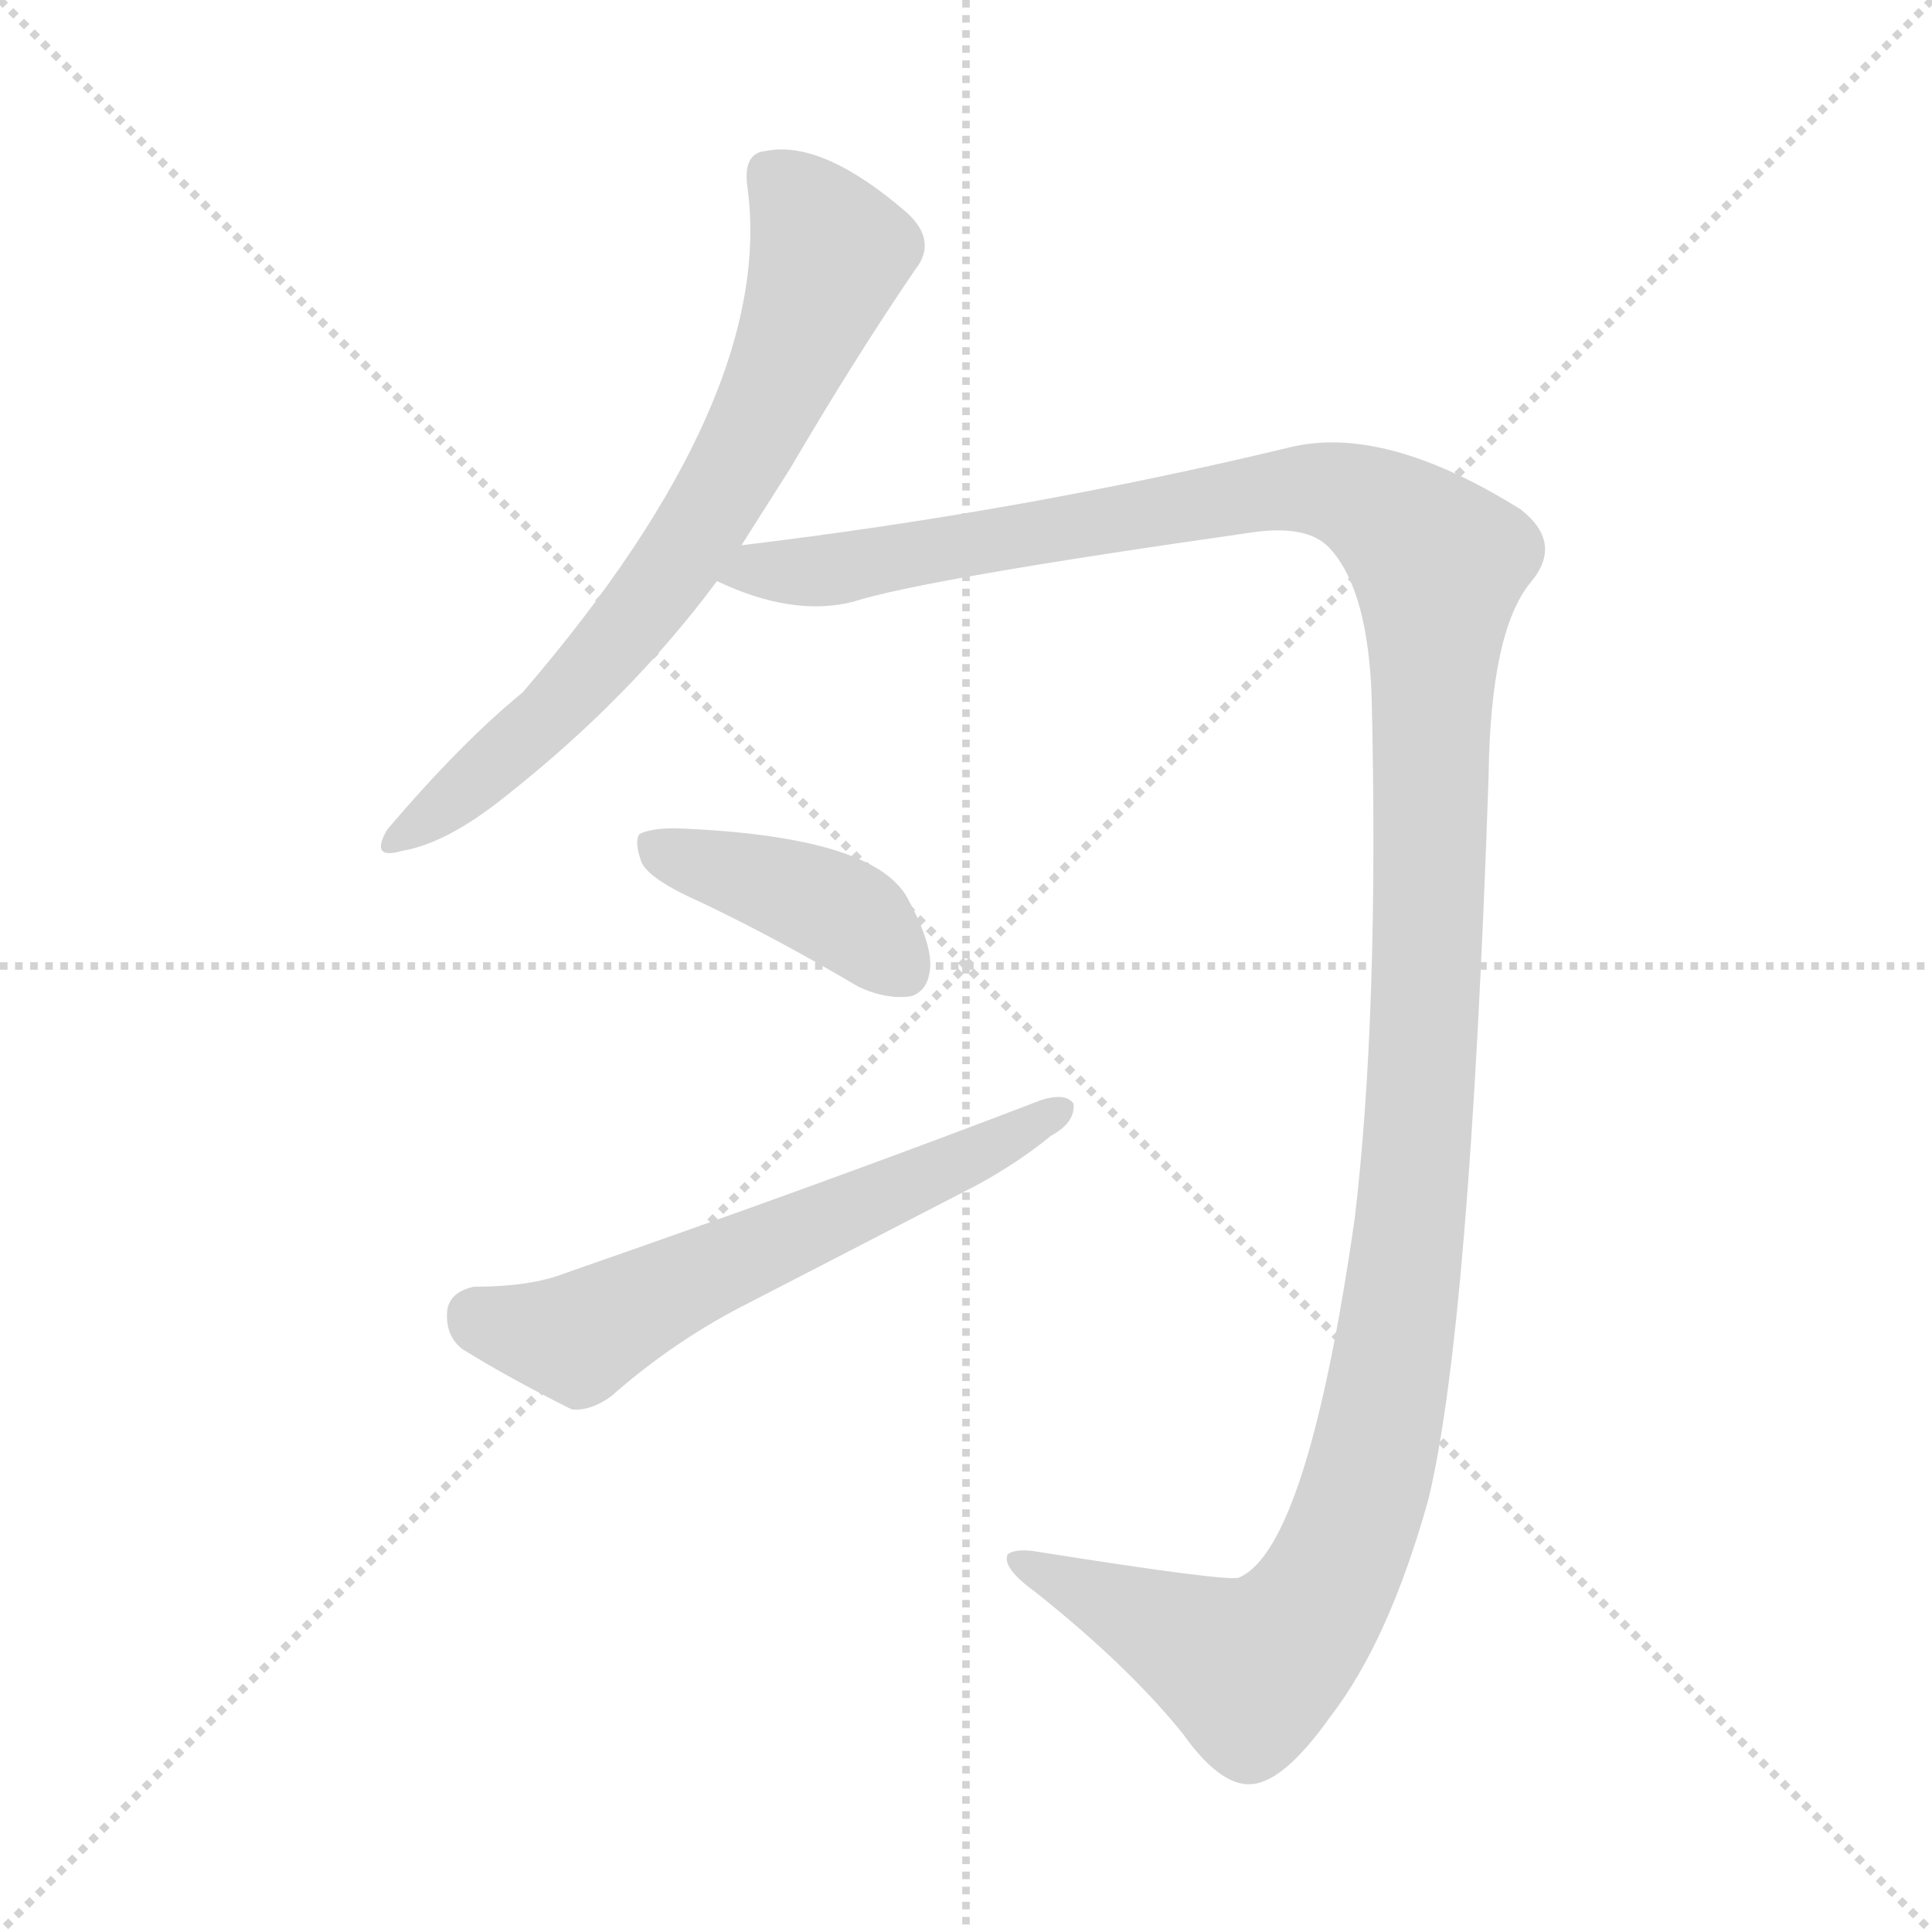 <svg xmlns="http://www.w3.org/2000/svg" version="1.1" viewBox="0 0 1024 1024">
  <g stroke="lightgray" stroke-dasharray="1,1" stroke-width="1" transform="scale(4, 4)">
    <line x1="0" y1="0" x2="256" y2="256" />
    <line x1="256" y1="0" x2="0" y2="256" />
    <line x1="128" y1="0" x2="128" y2="256" />
    <line x1="0" y1="128" x2="256" y2="128" />
  </g>
  <g transform="scale(1.0, -1.0) translate(0.0, -837.00)">
    <style type="text/css">
      
        @keyframes keyframes0 {
          from {
            stroke: blue;
            stroke-dashoffset: 694;
            stroke-width: 128;
          }
          69% {
            animation-timing-function: step-end;
            stroke: blue;
            stroke-dashoffset: 0;
            stroke-width: 128;
          }
          to {
            stroke: black;
            stroke-width: 1024;
          }
        }
        #make-me-a-hanzi-animation-0 {
          animation: keyframes0 0.815s both;
          animation-delay: 0s;
          animation-timing-function: linear;
        }
      
        @keyframes keyframes1 {
          from {
            stroke: blue;
            stroke-dashoffset: 1389;
            stroke-width: 128;
          }
          82% {
            animation-timing-function: step-end;
            stroke: blue;
            stroke-dashoffset: 0;
            stroke-width: 128;
          }
          to {
            stroke: black;
            stroke-width: 1024;
          }
        }
        #make-me-a-hanzi-animation-1 {
          animation: keyframes1 1.38s both;
          animation-delay: 0.815s;
          animation-timing-function: linear;
        }
      
        @keyframes keyframes2 {
          from {
            stroke: blue;
            stroke-dashoffset: 407;
            stroke-width: 128;
          }
          57% {
            animation-timing-function: step-end;
            stroke: blue;
            stroke-dashoffset: 0;
            stroke-width: 128;
          }
          to {
            stroke: black;
            stroke-width: 1024;
          }
        }
        #make-me-a-hanzi-animation-2 {
          animation: keyframes2 0.581s both;
          animation-delay: 2.195s;
          animation-timing-function: linear;
        }
      
        @keyframes keyframes3 {
          from {
            stroke: blue;
            stroke-dashoffset: 595;
            stroke-width: 128;
          }
          66% {
            animation-timing-function: step-end;
            stroke: blue;
            stroke-dashoffset: 0;
            stroke-width: 128;
          }
          to {
            stroke: black;
            stroke-width: 1024;
          }
        }
        #make-me-a-hanzi-animation-3 {
          animation: keyframes3 0.734s both;
          animation-delay: 2.776s;
          animation-timing-function: linear;
        }
      
    </style>
    
      <path d="M 393 548 L 419 589 Q 453 647 485 694 Q 497 709 481 724 Q 436 763 406 757 Q 394 756 396 739 Q 412 627 277 470 Q 244 443 205 397 Q 196 381 213 386 Q 237 390 268 415 Q 334 467 380 529 L 393 548 Z" fill="lightgray" />
    
      <path d="M 380 529 Q 420 510 452 518 Q 489 530 665 555 Q 695 559 706 545 Q 725 523 727 468 Q 731 300 718 191 Q 693 17 657 1 Q 654 -2 547 15 Q 537 16 534 13 Q 531 6 549 -7 Q 598 -46 627 -82 Q 649 -113 667 -108 Q 683 -104 705 -73 Q 736 -33 757 42 Q 779 132 789 426 Q 790 502 811 528 Q 829 549 806 567 Q 734 612 684 600 Q 543 566 393 548 C 363 544 352 539 380 529 Z" fill="lightgray" />
    
      <path d="M 371 359 Q 411 340 455 314 Q 470 307 483 309 Q 492 312 493 324 Q 494 337 481 361 Q 463 394 358 398 Q 345 398 339 395 Q 336 391 340 380 Q 344 371 371 359 Z" fill="lightgray" />
    
      <path d="M 251 155 Q 238 152 237 142 Q 236 129 245 122 Q 269 107 303 90 Q 313 89 324 97 Q 358 127 398 147 L 518 209 Q 540 221 557 235 Q 570 242 569 252 Q 565 258 552 254 Q 440 211 299 162 Q 281 155 251 155 Z" fill="lightgray" />
    
    
      <clipPath id="make-me-a-hanzi-clip-0">
        <path d="M 393 548 L 419 589 Q 453 647 485 694 Q 497 709 481 724 Q 436 763 406 757 Q 394 756 396 739 Q 412 627 277 470 Q 244 443 205 397 Q 196 381 213 386 Q 237 390 268 415 Q 334 467 380 529 L 393 548 Z" />
      </clipPath>
      <path clip-path="url(#make-me-a-hanzi-clip-0)" d="M 408 744 L 425 729 L 440 703 L 401 609 L 357 536 L 320 489 L 264 433 L 217 397" fill="none" id="make-me-a-hanzi-animation-0" stroke-dasharray="566 1132" stroke-linecap="round" />
    
      <clipPath id="make-me-a-hanzi-clip-1">
        <path d="M 380 529 Q 420 510 452 518 Q 489 530 665 555 Q 695 559 706 545 Q 725 523 727 468 Q 731 300 718 191 Q 693 17 657 1 Q 654 -2 547 15 Q 537 16 534 13 Q 531 6 549 -7 Q 598 -46 627 -82 Q 649 -113 667 -108 Q 683 -104 705 -73 Q 736 -33 757 42 Q 779 132 789 426 Q 790 502 811 528 Q 829 549 806 567 Q 734 612 684 600 Q 543 566 393 548 C 363 544 352 539 380 529 Z" />
      </clipPath>
      <path clip-path="url(#make-me-a-hanzi-clip-1)" d="M 389 530 L 681 578 L 726 570 L 762 538 L 749 201 L 734 96 L 717 26 L 689 -26 L 663 -48 L 541 10" fill="none" id="make-me-a-hanzi-animation-1" stroke-dasharray="1261 2522" stroke-linecap="round" />
    
      <clipPath id="make-me-a-hanzi-clip-2">
        <path d="M 371 359 Q 411 340 455 314 Q 470 307 483 309 Q 492 312 493 324 Q 494 337 481 361 Q 463 394 358 398 Q 345 398 339 395 Q 336 391 340 380 Q 344 371 371 359 Z" />
      </clipPath>
      <path clip-path="url(#make-me-a-hanzi-clip-2)" d="M 345 388 L 442 355 L 478 323" fill="none" id="make-me-a-hanzi-animation-2" stroke-dasharray="279 558" stroke-linecap="round" />
    
      <clipPath id="make-me-a-hanzi-clip-3">
        <path d="M 251 155 Q 238 152 237 142 Q 236 129 245 122 Q 269 107 303 90 Q 313 89 324 97 Q 358 127 398 147 L 518 209 Q 540 221 557 235 Q 570 242 569 252 Q 565 258 552 254 Q 440 211 299 162 Q 281 155 251 155 Z" />
      </clipPath>
      <path clip-path="url(#make-me-a-hanzi-clip-3)" d="M 252 140 L 304 128 L 563 249" fill="none" id="make-me-a-hanzi-animation-3" stroke-dasharray="467 934" stroke-linecap="round" />
    
  </g>
</svg>